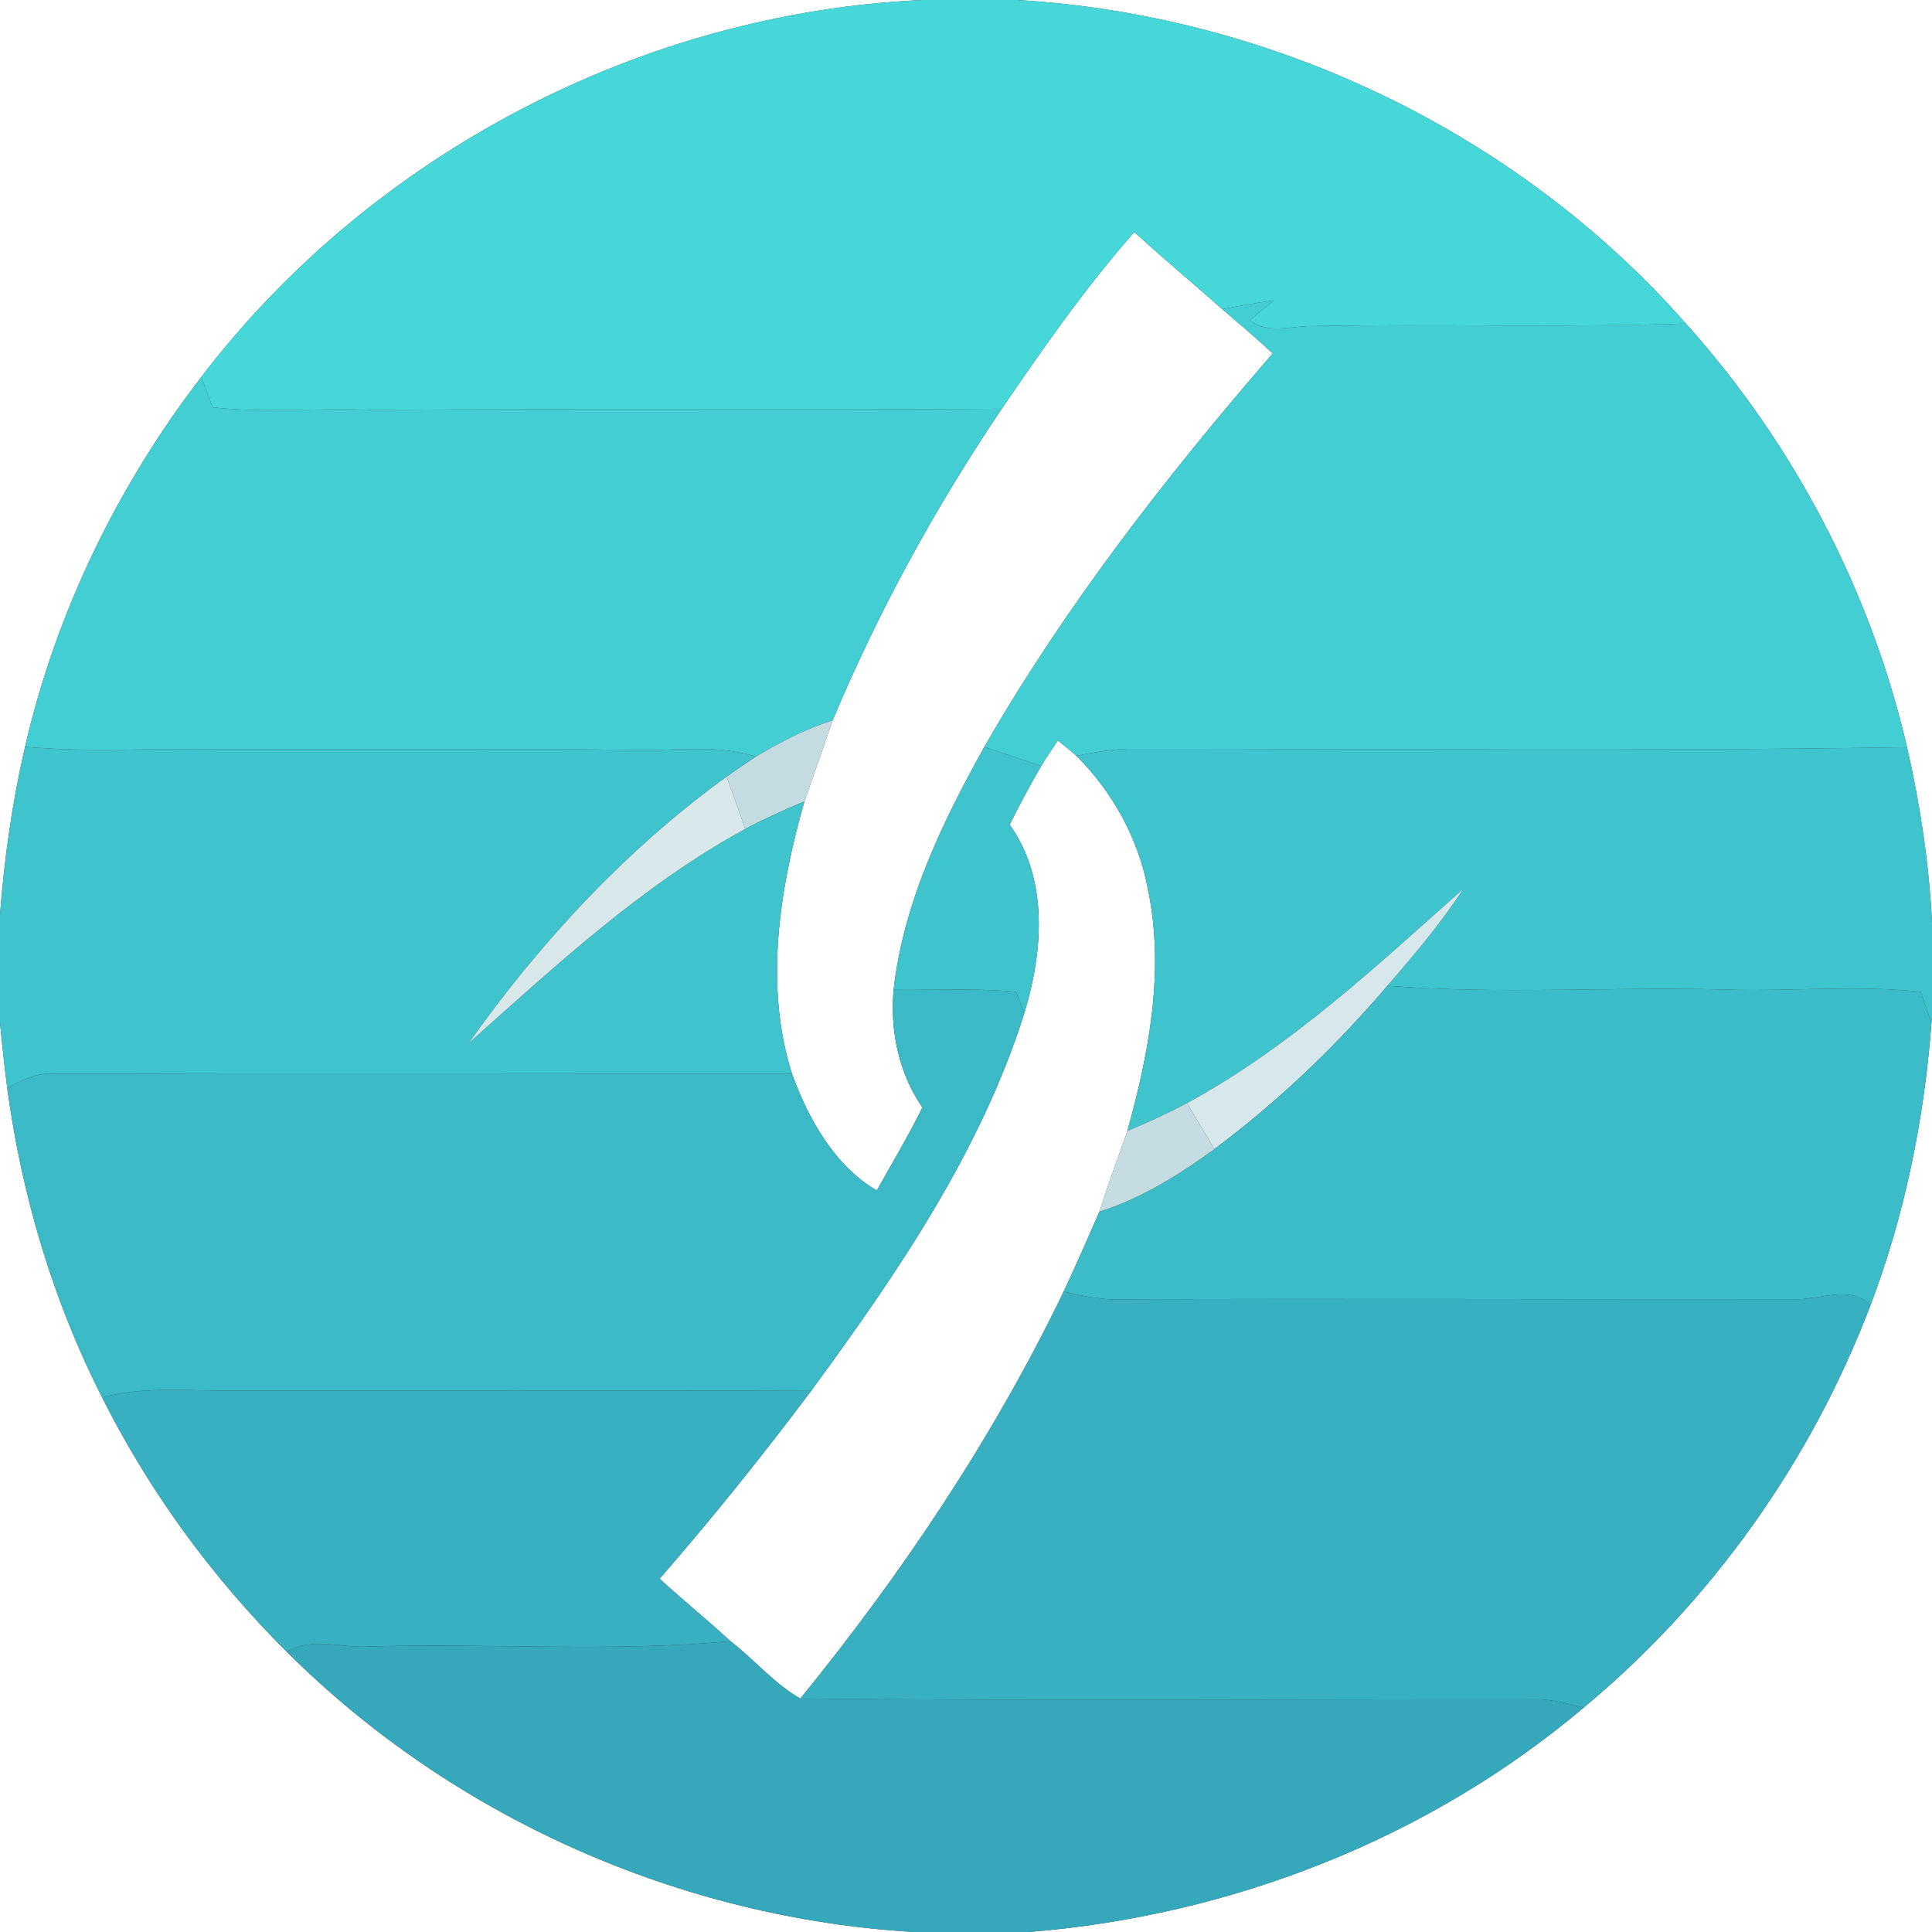 <?xml version="1.0" encoding="UTF-8" ?>
<!DOCTYPE svg PUBLIC "-//W3C//DTD SVG 1.1//EN" "http://www.w3.org/Graphics/SVG/1.1/DTD/svg11.dtd">
<svg width="250pt" height="250pt" viewBox="0 0 250 250" version="1.1" xmlns="http://www.w3.org/2000/svg">
<rect x="0" y="0" width="250" height="250" fill="#333333" stroke="none"/>
<g id="#ffffffff">
<path fill="#ffffff" opacity="1.00" d=" M 0.00 0.00 L 119.38 0.00 C 83.11 1.63 48.09 19.92 26.05 48.78 C 15.20 62.89 7.25 79.28 3.24 96.64 C 1.59 103.78 0.56 111.06 0.00 118.37 L 0.00 0.00 Z" />
<path fill="#ffffff" opacity="1.00" d=" M 131.59 0.00 L 250.00 0.00 L 250.00 119.35 C 249.61 111.72 248.47 104.13 246.77 96.69 C 242.06 76.39 232.07 57.36 218.15 41.87 C 196.37 17.11 164.45 1.92 131.59 0.00 Z" />
<path fill="#ffffff" opacity="1.00" d=" M 129.63 52.89 C 135.02 45.03 140.46 37.16 146.79 30.03 C 150.50 33.44 154.38 36.65 158.15 40.00 C 160.35 41.88 162.57 43.76 164.69 45.74 C 150.91 61.65 137.89 78.37 127.37 96.65 C 121.92 106.43 116.90 116.82 115.63 128.08 C 115.17 133.40 116.29 138.87 119.36 143.30 C 117.56 146.97 115.46 150.48 113.45 154.05 C 107.98 150.83 104.61 144.80 102.49 138.97 C 98.85 127.43 100.87 115.08 104.09 103.70 C 105.32 100.21 106.55 96.72 107.74 93.22 C 113.66 79.08 121.07 65.60 129.63 52.89 Z" />
<path fill="#ffffff" opacity="1.00" d=" M 134.73 99.12 C 135.40 97.99 136.16 96.91 136.89 95.82 C 137.69 96.47 138.50 97.11 139.27 97.79 C 143.94 102.44 147.27 108.43 148.51 114.92 C 150.75 125.41 148.70 136.19 145.88 146.35 C 144.65 149.82 143.39 153.27 142.27 156.78 C 140.76 160.25 139.23 163.71 137.63 167.15 C 128.53 186.03 116.77 203.56 103.56 219.80 C 100.17 217.86 97.61 214.74 94.52 212.37 C 91.53 209.60 88.36 207.04 85.35 204.29 C 92.19 196.44 98.71 188.31 104.96 179.98 C 116.01 164.89 126.85 149.12 132.54 131.13 C 134.96 123.17 135.72 113.83 130.65 106.70 C 131.94 104.13 133.29 101.60 134.73 99.12 Z" />
<path fill="#ffffff" opacity="1.00" d=" M 249.93 132.36 L 250.00 131.47 L 250.00 250.00 L 133.06 250.00 C 159.24 247.92 184.80 237.96 204.91 220.98 C 221.49 207.21 234.37 189.06 242.03 168.92 C 246.48 157.22 248.99 144.83 249.93 132.36 Z" />
<path fill="#ffffff" opacity="1.00" d=" M 0.00 132.30 C 0.26 135.14 0.58 137.98 0.94 140.81 C 2.81 154.70 6.87 168.33 13.22 180.84 C 19.33 193.01 27.47 204.15 37.13 213.76 C 58.62 235.18 88.03 248.23 118.32 250.00 L 0.00 250.00 L 0.00 132.30 Z" />
</g>
<g id="#46d7d9ff">
<path fill="#46d7d9" opacity="1.00" d=" M 119.38 0.00 L 131.59 0.00 C 164.45 1.92 196.37 17.11 218.15 41.87 C 202.10 42.40 186.02 41.89 169.97 42.19 C 167.23 42.13 164.10 43.32 161.73 41.43 C 162.75 40.58 163.79 39.73 164.82 38.87 C 162.59 39.19 160.36 39.57 158.15 40.00 C 154.38 36.65 150.50 33.44 146.79 30.03 C 140.46 37.16 135.02 45.03 129.63 52.89 C 102.42 53.10 75.21 52.84 48.00 53.04 C 41.17 52.74 34.32 53.47 27.52 52.71 C 27.04 51.40 26.55 50.09 26.05 48.78 C 48.09 19.92 83.11 1.63 119.38 0.00 Z" />
</g>
<g id="#42ced2ff">
<path fill="#42ced2" opacity="1.00" d=" M 158.15 40.00 C 160.36 39.57 162.59 39.19 164.82 38.87 C 163.79 39.73 162.75 40.58 161.73 41.43 C 164.10 43.32 167.23 42.13 169.97 42.19 C 186.02 41.89 202.10 42.40 218.15 41.87 C 232.07 57.36 242.06 76.39 246.77 96.69 C 213.18 97.23 179.57 96.87 145.98 96.90 C 143.72 96.98 141.49 97.37 139.27 97.79 C 138.50 97.11 137.69 96.47 136.89 95.82 C 136.16 96.91 135.40 97.99 134.73 99.12 C 132.27 98.29 129.82 97.47 127.37 96.65 C 137.89 78.37 150.91 61.65 164.69 45.74 C 162.57 43.76 160.35 41.88 158.15 40.00 Z" />
<path fill="#42ced2" opacity="1.00" d=" M 26.05 48.78 C 26.55 50.09 27.04 51.40 27.52 52.71 C 34.32 53.47 41.17 52.74 48.00 53.04 C 75.21 52.84 102.42 53.10 129.63 52.89 C 121.07 65.60 113.66 79.08 107.74 93.22 C 104.22 94.32 100.95 96.04 97.79 97.92 C 93.31 96.46 88.58 97.00 83.96 97.06 C 65.30 96.81 46.63 97.01 27.97 96.93 C 19.72 96.81 11.47 97.37 3.24 96.64 C 7.25 79.28 15.20 62.89 26.05 48.78 Z" />
</g>
<g id="#c4dce1ff">
<path fill="#c4dce1" opacity="1.00" d=" M 97.79 97.92 C 100.95 96.04 104.22 94.32 107.74 93.22 C 106.55 96.72 105.32 100.21 104.09 103.70 C 101.50 104.79 98.93 105.95 96.44 107.26 C 95.64 105.00 94.84 102.75 94.02 100.50 C 95.25 99.60 96.51 98.75 97.79 97.92 Z" />
</g>
<g id="#3fc3ccff">
<path fill="#3fc3cc" opacity="1.00" d=" M 0.00 118.37 C 0.56 111.06 1.59 103.78 3.24 96.64 C 11.47 97.37 19.72 96.81 27.97 96.93 C 46.63 97.01 65.30 96.81 83.96 97.06 C 88.58 97.00 93.31 96.46 97.79 97.92 C 96.51 98.75 95.25 99.60 94.02 100.50 C 81.02 109.94 69.92 121.89 60.66 134.97 C 71.92 124.94 83.10 114.53 96.44 107.26 C 98.93 105.95 101.50 104.79 104.09 103.70 C 100.87 115.08 98.85 127.43 102.49 138.97 C 70.65 138.95 38.80 139.06 6.96 138.93 C 4.77 138.79 2.80 139.78 0.94 140.81 C 0.58 137.98 0.26 135.14 0.00 132.30 L 0.00 118.37 Z" />
<path fill="#3fc3cc" opacity="1.00" d=" M 115.63 128.08 C 116.90 116.82 121.92 106.43 127.37 96.65 C 129.82 97.47 132.27 98.29 134.73 99.12 C 133.29 101.60 131.94 104.13 130.65 106.70 C 135.72 113.83 134.96 123.17 132.54 131.13 C 132.27 130.43 131.75 129.04 131.49 128.34 C 126.21 127.83 120.92 128.15 115.63 128.08 Z" />
</g>
<g id="#3fc4cdff">
<path fill="#3fc4cd" opacity="1.00" d=" M 139.27 97.79 C 141.49 97.37 143.72 96.98 145.98 96.90 C 179.57 96.87 213.18 97.23 246.77 96.69 C 248.47 104.13 249.61 111.72 250.00 119.35 L 250.00 131.47 L 249.93 132.36 C 249.47 131.01 249.00 129.67 248.52 128.33 C 240.04 127.43 231.50 128.33 223.00 128.04 C 208.51 127.67 193.99 128.69 179.53 127.56 C 183.00 123.54 186.46 119.48 189.34 115.02 C 178.09 125.04 166.95 135.49 153.61 142.74 C 151.10 144.07 148.51 145.26 145.88 146.35 C 148.70 136.19 150.75 125.41 148.51 114.92 C 147.27 108.43 143.94 102.44 139.27 97.79 Z" />
</g>
<g id="#d8e8ebff">
<path fill="#d8e8eb" opacity="1.00" d=" M 60.66 134.97 C 69.92 121.89 81.02 109.94 94.02 100.50 C 94.84 102.75 95.64 105.00 96.44 107.26 C 83.10 114.53 71.92 124.94 60.66 134.97 Z" />
</g>
<g id="#d7e8ecff">
<path fill="#d7e8ec" opacity="1.00" d=" M 153.61 142.74 C 166.95 135.49 178.09 125.04 189.34 115.02 C 186.46 119.48 183.00 123.54 179.53 127.56 C 172.86 135.38 165.40 142.54 157.14 148.69 C 155.94 146.72 154.77 144.73 153.61 142.74 Z" />
</g>
<g id="#3bb9c7ff">
<path fill="#3bb9c7" opacity="1.00" d=" M 115.63 128.08 C 120.92 128.15 126.21 127.83 131.49 128.34 C 131.75 129.04 132.27 130.43 132.54 131.13 C 126.85 149.12 116.01 164.89 104.96 179.98 C 79.64 179.89 54.32 179.95 29.00 179.94 C 23.73 179.95 18.37 179.41 13.22 180.84 C 6.87 168.33 2.81 154.70 0.94 140.81 C 2.80 139.78 4.77 138.79 6.96 138.93 C 38.80 139.06 70.65 138.95 102.49 138.97 C 104.61 144.80 107.98 150.83 113.45 154.05 C 115.46 150.48 117.56 146.97 119.36 143.30 C 116.29 138.87 115.17 133.40 115.63 128.08 Z" />
</g>
<g id="#3cbbc8ff">
<path fill="#3cbbc8" opacity="1.00" d=" M 157.14 148.69 C 165.40 142.54 172.86 135.38 179.53 127.56 C 193.99 128.69 208.51 127.67 223.00 128.04 C 231.50 128.33 240.04 127.43 248.52 128.33 C 249.00 129.67 249.47 131.01 249.93 132.36 C 248.99 144.83 246.48 157.22 242.03 168.92 C 239.31 166.12 235.35 168.34 232.02 168.11 C 202.67 168.16 173.31 168.01 143.97 168.14 C 141.82 168.08 139.72 167.60 137.63 167.15 C 139.23 163.71 140.76 160.25 142.27 156.78 C 147.70 155.07 152.57 152.01 157.14 148.69 Z" />
</g>
<g id="#c5dde2ff">
<path fill="#c5dde2" opacity="1.00" d=" M 145.88 146.35 C 148.51 145.26 151.10 144.07 153.61 142.74 C 154.77 144.73 155.94 146.72 157.14 148.69 C 152.57 152.01 147.70 155.07 142.27 156.78 C 143.39 153.27 144.65 149.82 145.88 146.35 Z" />
</g>
<g id="#38b0c1ff">
<path fill="#38b0c1" opacity="1.00" d=" M 137.63 167.15 C 139.72 167.60 141.82 168.08 143.97 168.14 C 173.31 168.01 202.67 168.16 232.02 168.11 C 235.35 168.34 239.31 166.12 242.03 168.92 C 234.37 189.06 221.49 207.21 204.91 220.98 C 202.98 220.48 201.03 219.93 199.03 219.89 C 167.21 219.87 135.38 220.08 103.56 219.80 C 116.77 203.56 128.53 186.03 137.63 167.15 Z" />
<path fill="#38b0c1" opacity="1.00" d=" M 29.00 179.94 C 54.32 179.95 79.64 179.89 104.96 179.98 C 98.71 188.31 92.19 196.44 85.35 204.29 C 88.36 207.04 91.53 209.60 94.52 212.37 C 79.04 213.80 63.46 212.61 47.94 213.05 C 44.37 213.35 40.38 211.72 37.13 213.76 C 27.47 204.15 19.33 193.01 13.22 180.84 C 18.37 179.41 23.73 179.95 29.00 179.94 Z" />
</g>
<g id="#35a8bcff">
<path fill="#35a8bc" opacity="1.00" d=" M 37.13 213.76 C 40.38 211.72 44.37 213.35 47.94 213.05 C 63.46 212.61 79.04 213.80 94.52 212.37 C 97.61 214.74 100.17 217.86 103.56 219.80 C 135.38 220.08 167.21 219.87 199.03 219.89 C 201.03 219.93 202.98 220.48 204.91 220.98 C 184.80 237.96 159.24 247.92 133.06 250.00 L 118.32 250.00 C 88.03 248.23 58.62 235.18 37.13 213.76 Z" />
</g>
</svg>
